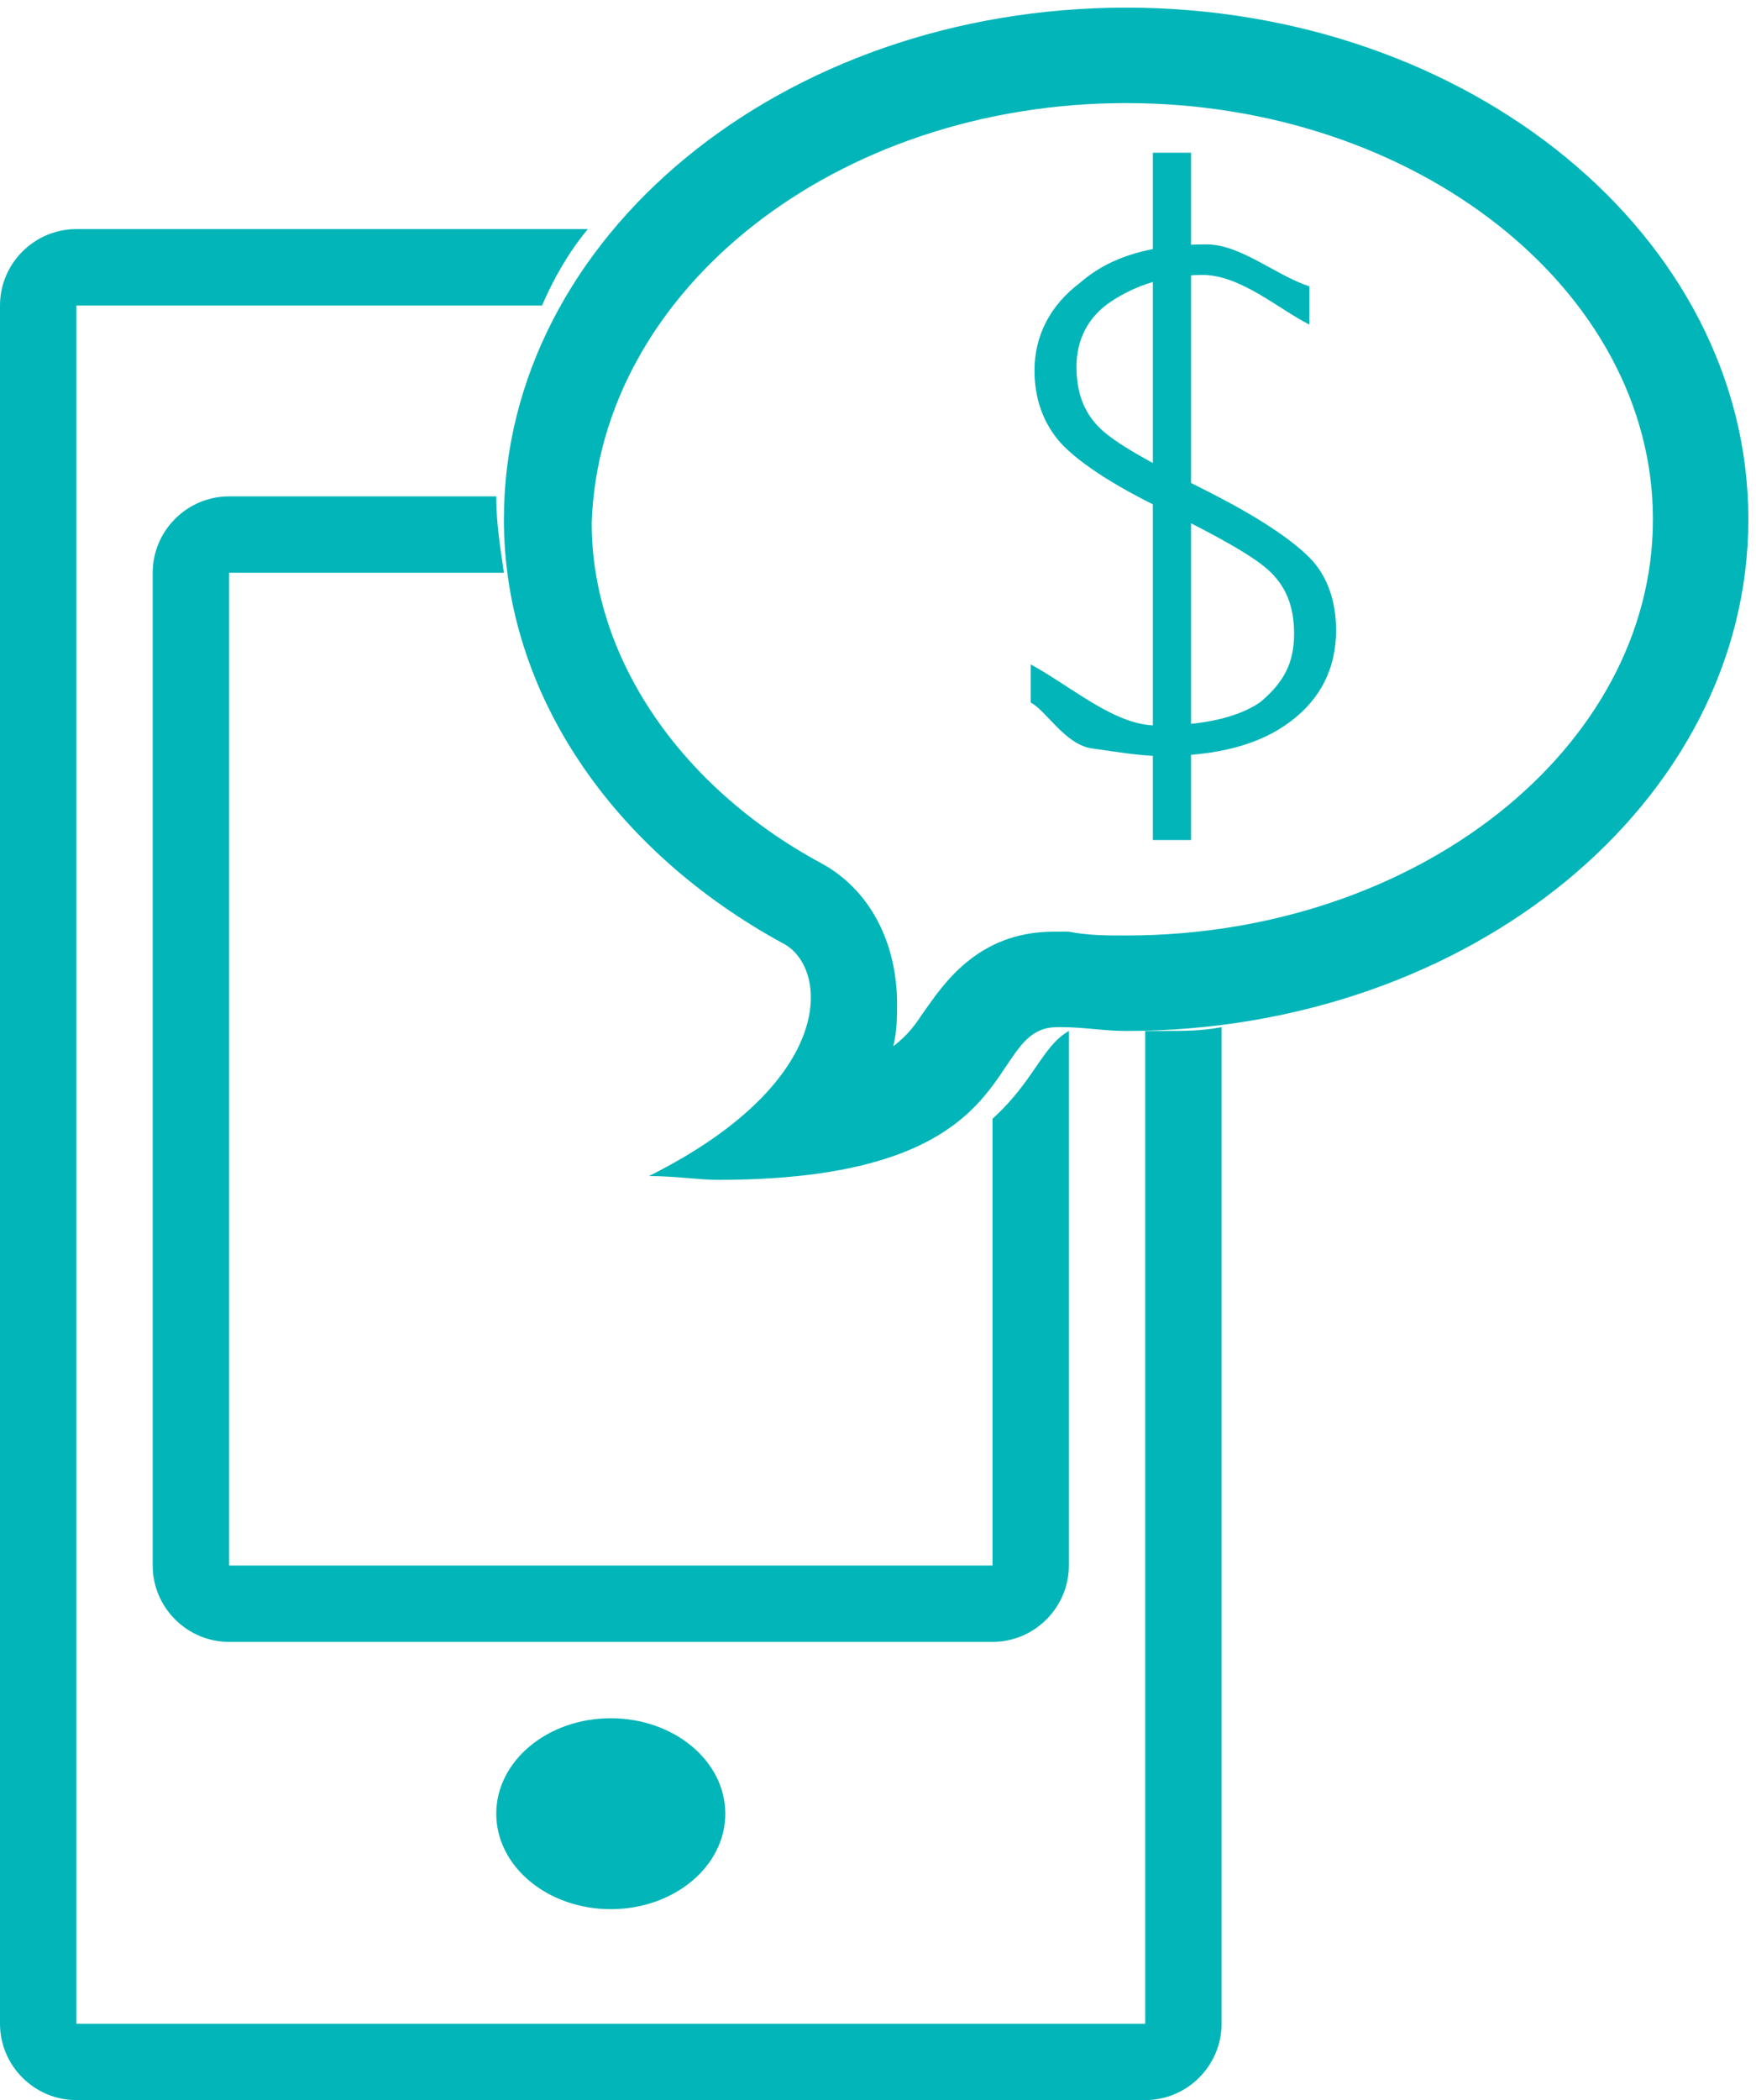 <?xml version="1.0" encoding="utf-8"?>
<!-- Generator: Adobe Illustrator 18.1.1, SVG Export Plug-In . SVG Version: 6.00 Build 0)  -->
<svg version="1.1" xmlns="http://www.w3.org/2000/svg" xmlns:xlink="http://www.w3.org/1999/xlink" x="0px" y="0px"
	 viewBox="0 0 46 55" enable-background="new 0 0 46 55" xml:space="preserve">
<g id="椭圆_8_1_" enable-background="new    ">
	<g id="椭圆_8">
		<g>
			<ellipse fill-rule="evenodd" clip-rule="evenodd" fill="#02B5B9" cx="16" cy="47.5" rx="3" ry="2.5"/>
		</g>
	</g>
</g>
<g id="椭圆_9_1_" enable-background="new    ">
	<g id="椭圆_9">
		<g>
			<path fill-rule="evenodd" clip-rule="evenodd" fill="#02B5B9" d="M30.5,27c-0.2,0-0.3,0-0.5,0v26H2V8h12.2c0.3-0.7,0.7-1.4,1.2-2
				H2C0.9,6,0,6.9,0,8v45c0,1.1,0.9,2,2,2h28c1.1,0,2-0.9,2-2V26.9C31.5,27,31,27,30.5,27z"/>
		</g>
	</g>
</g>
<g id="椭圆_9_拷贝_2_1_" enable-background="new    ">
	<g id="椭圆_9_拷贝_2">
		<g>
			<path fill-rule="evenodd" clip-rule="evenodd" fill="#02B5B9" d="M26,29.3V41H6V15h7.2c-0.1-0.7-0.2-1.3-0.2-2H6
				c-1.1,0-2,0.9-2,2v26c0,1.1,0.9,2,2,2h20c1.1,0,2-0.9,2-2V27C27.3,27.4,27.1,28.3,26,29.3z"/>
		</g>
	</g>
</g>
<g id="椭圆_9_拷贝_1_" enable-background="new    ">
	<g id="椭圆_9_拷贝">
		<g>
			<path fill="#02B5B9" d="M29.5,2.7c7.6,0,13.8,4.9,13.8,10.9s-6.2,10.9-13.8,10.9c-0.5,0-1,0-1.5-0.1c-0.1,0-0.2,0-0.4,0
				c-2,0-2.9,1.4-3.4,2.1c-0.2,0.3-0.4,0.6-0.8,0.9c0.1-0.4,0.1-0.8,0.1-1.1c0-1.6-0.7-3-2-3.7c-3.7-2-6-5.4-6-8.9
				C15.7,7.6,21.9,2.7,29.5,2.7 M29.5,0.2c-9,0-16.3,6-16.3,13.4c0,4.6,2.9,8.7,7.3,11.1c1.2,0.6,1.5,3.6-3.5,6.1
				c0.7,0,1.3,0.1,1.8,0.1c8.3,0,6.9-4,8.9-4c0,0,0.1,0,0.1,0c0.6,0,1.1,0.1,1.7,0.1c9,0,16.3-6,16.3-13.4
				C45.8,6.2,38.5,0.2,29.5,0.2L29.5,0.2z"/>
		</g>
	</g>
</g>
<g id="S_拷贝_5_1_" enable-background="new    ">
	<g id="S_拷贝_5">
		<g>
			<path fill-rule="evenodd" clip-rule="evenodd" fill="#02B5B9" d="M34.3,14.6c-0.5-0.5-1.4-1.1-2.8-1.8c-1.4-0.7-2.3-1.2-2.7-1.6
				c-0.4-0.4-0.6-0.9-0.6-1.6c0-0.7,0.3-1.3,0.9-1.7c0.6-0.4,1.4-0.7,2.4-0.7c1,0,2,0.9,2.8,1.3V7.5c-0.9-0.3-1.8-1.1-2.7-1.1
				c-1.4,0-2.5,0.3-3.3,1c-0.8,0.6-1.2,1.4-1.2,2.3c0,0.7,0.2,1.3,0.6,1.8c0.4,0.5,1.4,1.2,2.9,1.9c1.4,0.7,2.3,1.2,2.7,1.6
				c0.4,0.4,0.6,0.9,0.6,1.6c0,0.8-0.3,1.3-0.9,1.8c-0.6,0.4-1.5,0.6-2.7,0.6c-1.1,0-2.2-1-3.3-1.6v1c0.4,0.2,0.9,1.1,1.6,1.2
				c0.7,0.1,1.3,0.2,1.8,0.2c1.5,0,2.6-0.3,3.4-0.9c0.8-0.6,1.2-1.4,1.2-2.4C35,15.8,34.8,15.1,34.3,14.6z"/>
		</g>
	</g>
</g>
<g id="矩形_30_拷贝_5_1_" enable-background="new    ">
	<g id="矩形_30_拷贝_5">
		<g>
			<rect x="30.2" y="4" fill-rule="evenodd" clip-rule="evenodd" fill="#02B5B9" width="1" height="18"/>
		</g>
	</g>
</g>
</svg>
